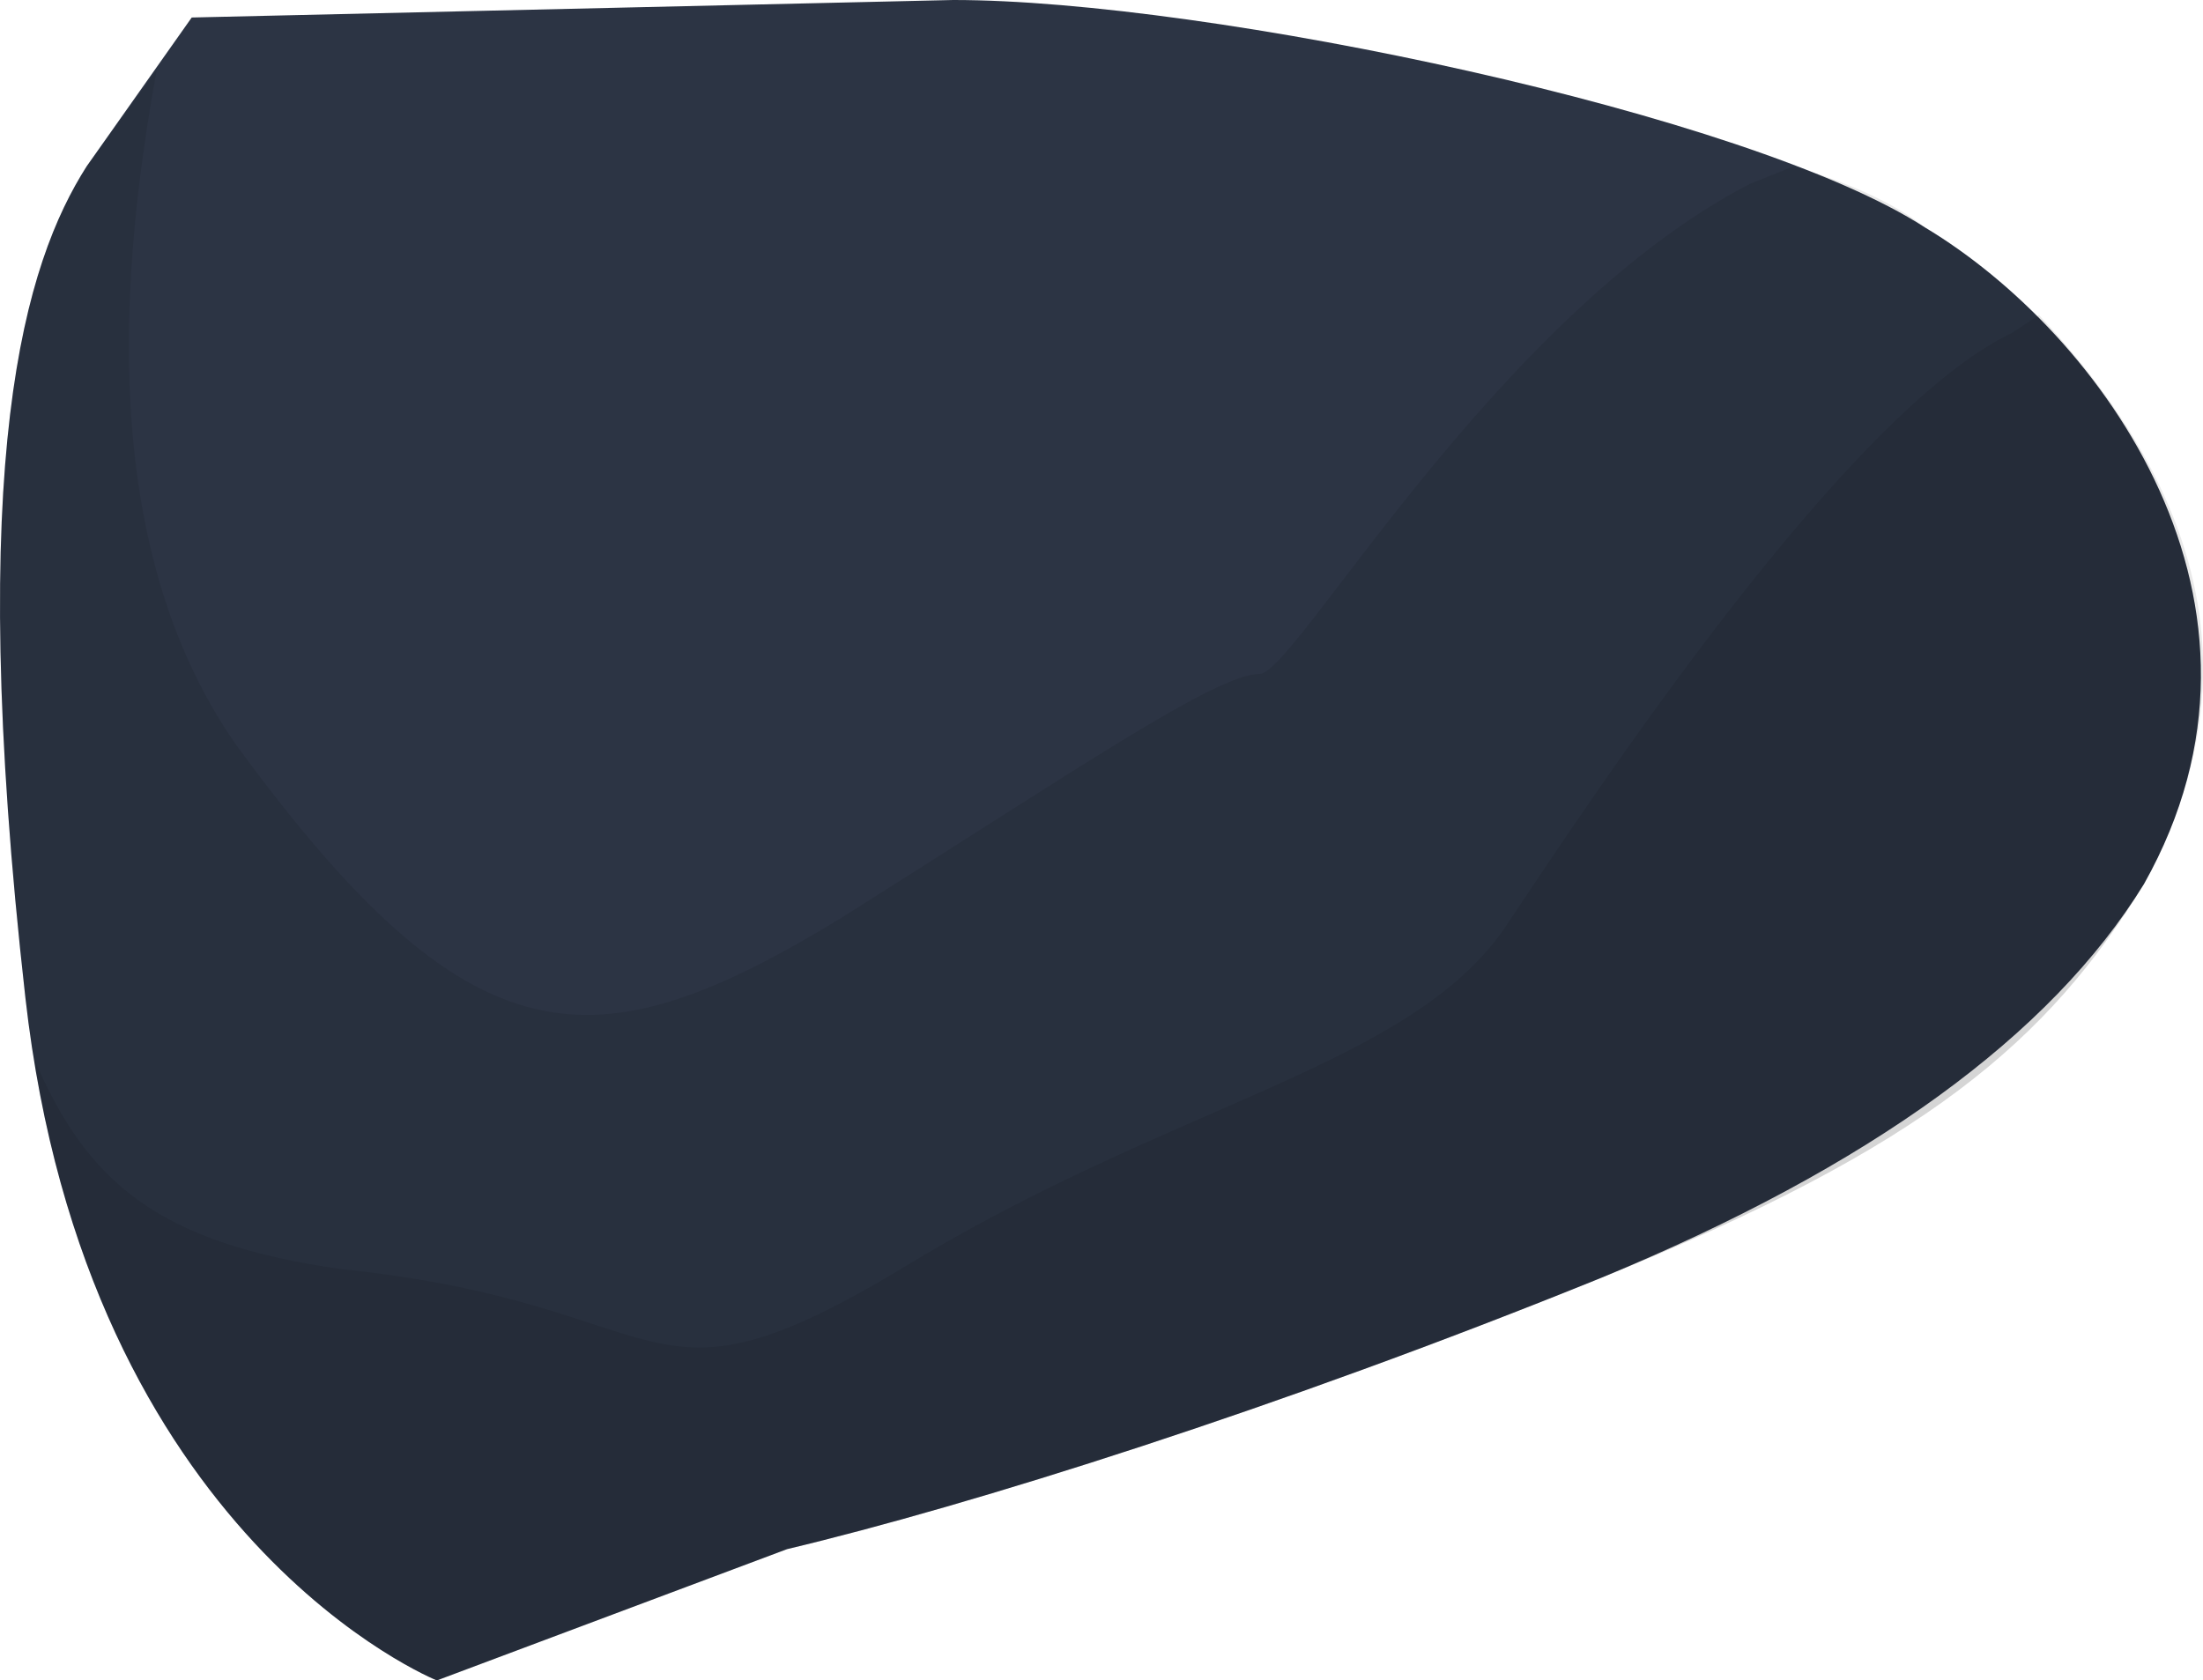 <?xml version="1.0" encoding="UTF-8" standalone="no"?>
<!-- Generator: flash2svg, http://dissentgraphics.com/tools/flash2svg -->

<svg
   xmlns:dc="http://purl.org/dc/elements/1.1/"
   xmlns:cc="http://creativecommons.org/ns#"
   xmlns:rdf="http://www.w3.org/1999/02/22-rdf-syntax-ns#"
   xmlns:svg="http://www.w3.org/2000/svg"
   xmlns="http://www.w3.org/2000/svg"
   xmlns:sodipodi="http://sodipodi.sourceforge.net/DTD/sodipodi-0.dtd"
   xmlns:inkscape="http://www.inkscape.org/namespaces/inkscape"
   id="AvatarAssets"
   image-rendering="auto"
   version="1.1"
   x="0px"
   y="0px"
   width="12.582"
   height="9.6"
   viewBox="0 0 12.582 9.6"
   inkscape:version="0.48.4 r9939"
   sodipodi:docname="AvatarAssets_backSleeveUpperLeftA008.svg">
  <sodipodi:namedview
     pagecolor="#ffffff"
     bordercolor="#666666"
     borderopacity="1"
     objecttolerance="10"
     gridtolerance="10"
     guidetolerance="10"
     inkscape:pageopacity="0"
     inkscape:pageshadow="2"
     inkscape:window-width="640"
     inkscape:window-height="480"
     id="namedview3109"
     showgrid="false"
     fit-margin-top="0"
     fit-margin-left="0"
     fit-margin-right="0"
     fit-margin-bottom="0"
     inkscape:zoom="1.9032258"
     inkscape:cx="43.343975"
     inkscape:cy="-55.899"
     inkscape:window-x="0"
     inkscape:window-y="0"
     inkscape:window-maximized="0"
     inkscape:current-layer="AvatarAssets" />
  <defs
     id="defs3098" />
  <g
     id="backSleeveUpperLeftA9"
     overflow="visible"
     style="overflow:visible"
     transform="translate(11.344,3.499)">
    <g
       id="backSleeveUpperLeftA008_0">
      <g
         id="element">
        <g
           id="drawingObject">
          <path
             id="path"
             d="m -8.849,6.101 2,-0.75 c 1.05,-0.25 2.8,-0.8 4.65,-1.55 q 2.3,-0.95 3.1,-2.25 c 0.9,-1.6 -0.25,-3.15 -1.25,-3.75 -1,-0.65 -4.1,-1.3 -5.55,-1.3 l -4.35,0.1 -0.6,0.85 c -0.35,0.55 -0.7,1.65 -0.35,4.75 0.35,3.1 2.35,3.9 2.35,3.9 z"
             inkscape:connector-curvature="0"
             style="fill:#2c3444" />
        </g>
        <g
           id="drawingObject1">
          <path
             id="path1"
             d="m -6.549,1.751 c -1.4,0.85 -2.1,0.85 -3.45,-1 -0.8,-1.15 -0.65,-2.75 -0.45,-3.85 l -0.4,0.55 c -0.35,0.55 -0.7,1.65 -0.35,4.75 0.35,3.1 2.35,3.9 2.35,3.9 l 2,-0.75 c 1.05,-0.25 2.8,-0.8 4.65,-1.55 1.85,-0.75 2.55,-1.35 3.1,-2.25 0.9,-1.6 -0.25,-3.15 -1.25,-3.75 q -0.25,-0.2 -0.75,-0.35 l -0.25,0.1 c -1.45,0.75 -2.6,2.8 -2.8,2.8 l 0.95,-1.1 -0.95,1.1 c -0.25,0 -1.05,0.55 -2.4,1.4 z"
             inkscape:connector-curvature="0"
             style="fill:#000000;fill-opacity:0.086" />
        </g>
        <g
           id="drawingObject2">
          <path
             id="path2"
             d="m -2.749,1.801 c -0.55,0.8 -1.9,1 -3.45,1.95 -1.5,0.9 -1.25,0.2 -3.2,0 -1.05,-0.15 -1.45,-0.5 -1.75,-1.2 0.45,2.8 2.3,3.55 2.3,3.55 l 2,-0.75 c 1.05,-0.25 2.8,-0.8 4.65,-1.55 1.85,-0.75 2.55,-1.35 3.1,-2.25 q 0.9,-1.65 -0.6,-3.25 l -0.15,0.1 c -0.95,0.45 -2.4,2.65 -2.9,3.4 z"
             inkscape:connector-curvature="0"
             style="fill:#000000;fill-opacity:0.086" />
        </g>
      </g>
    </g>
  </g>
</svg>
